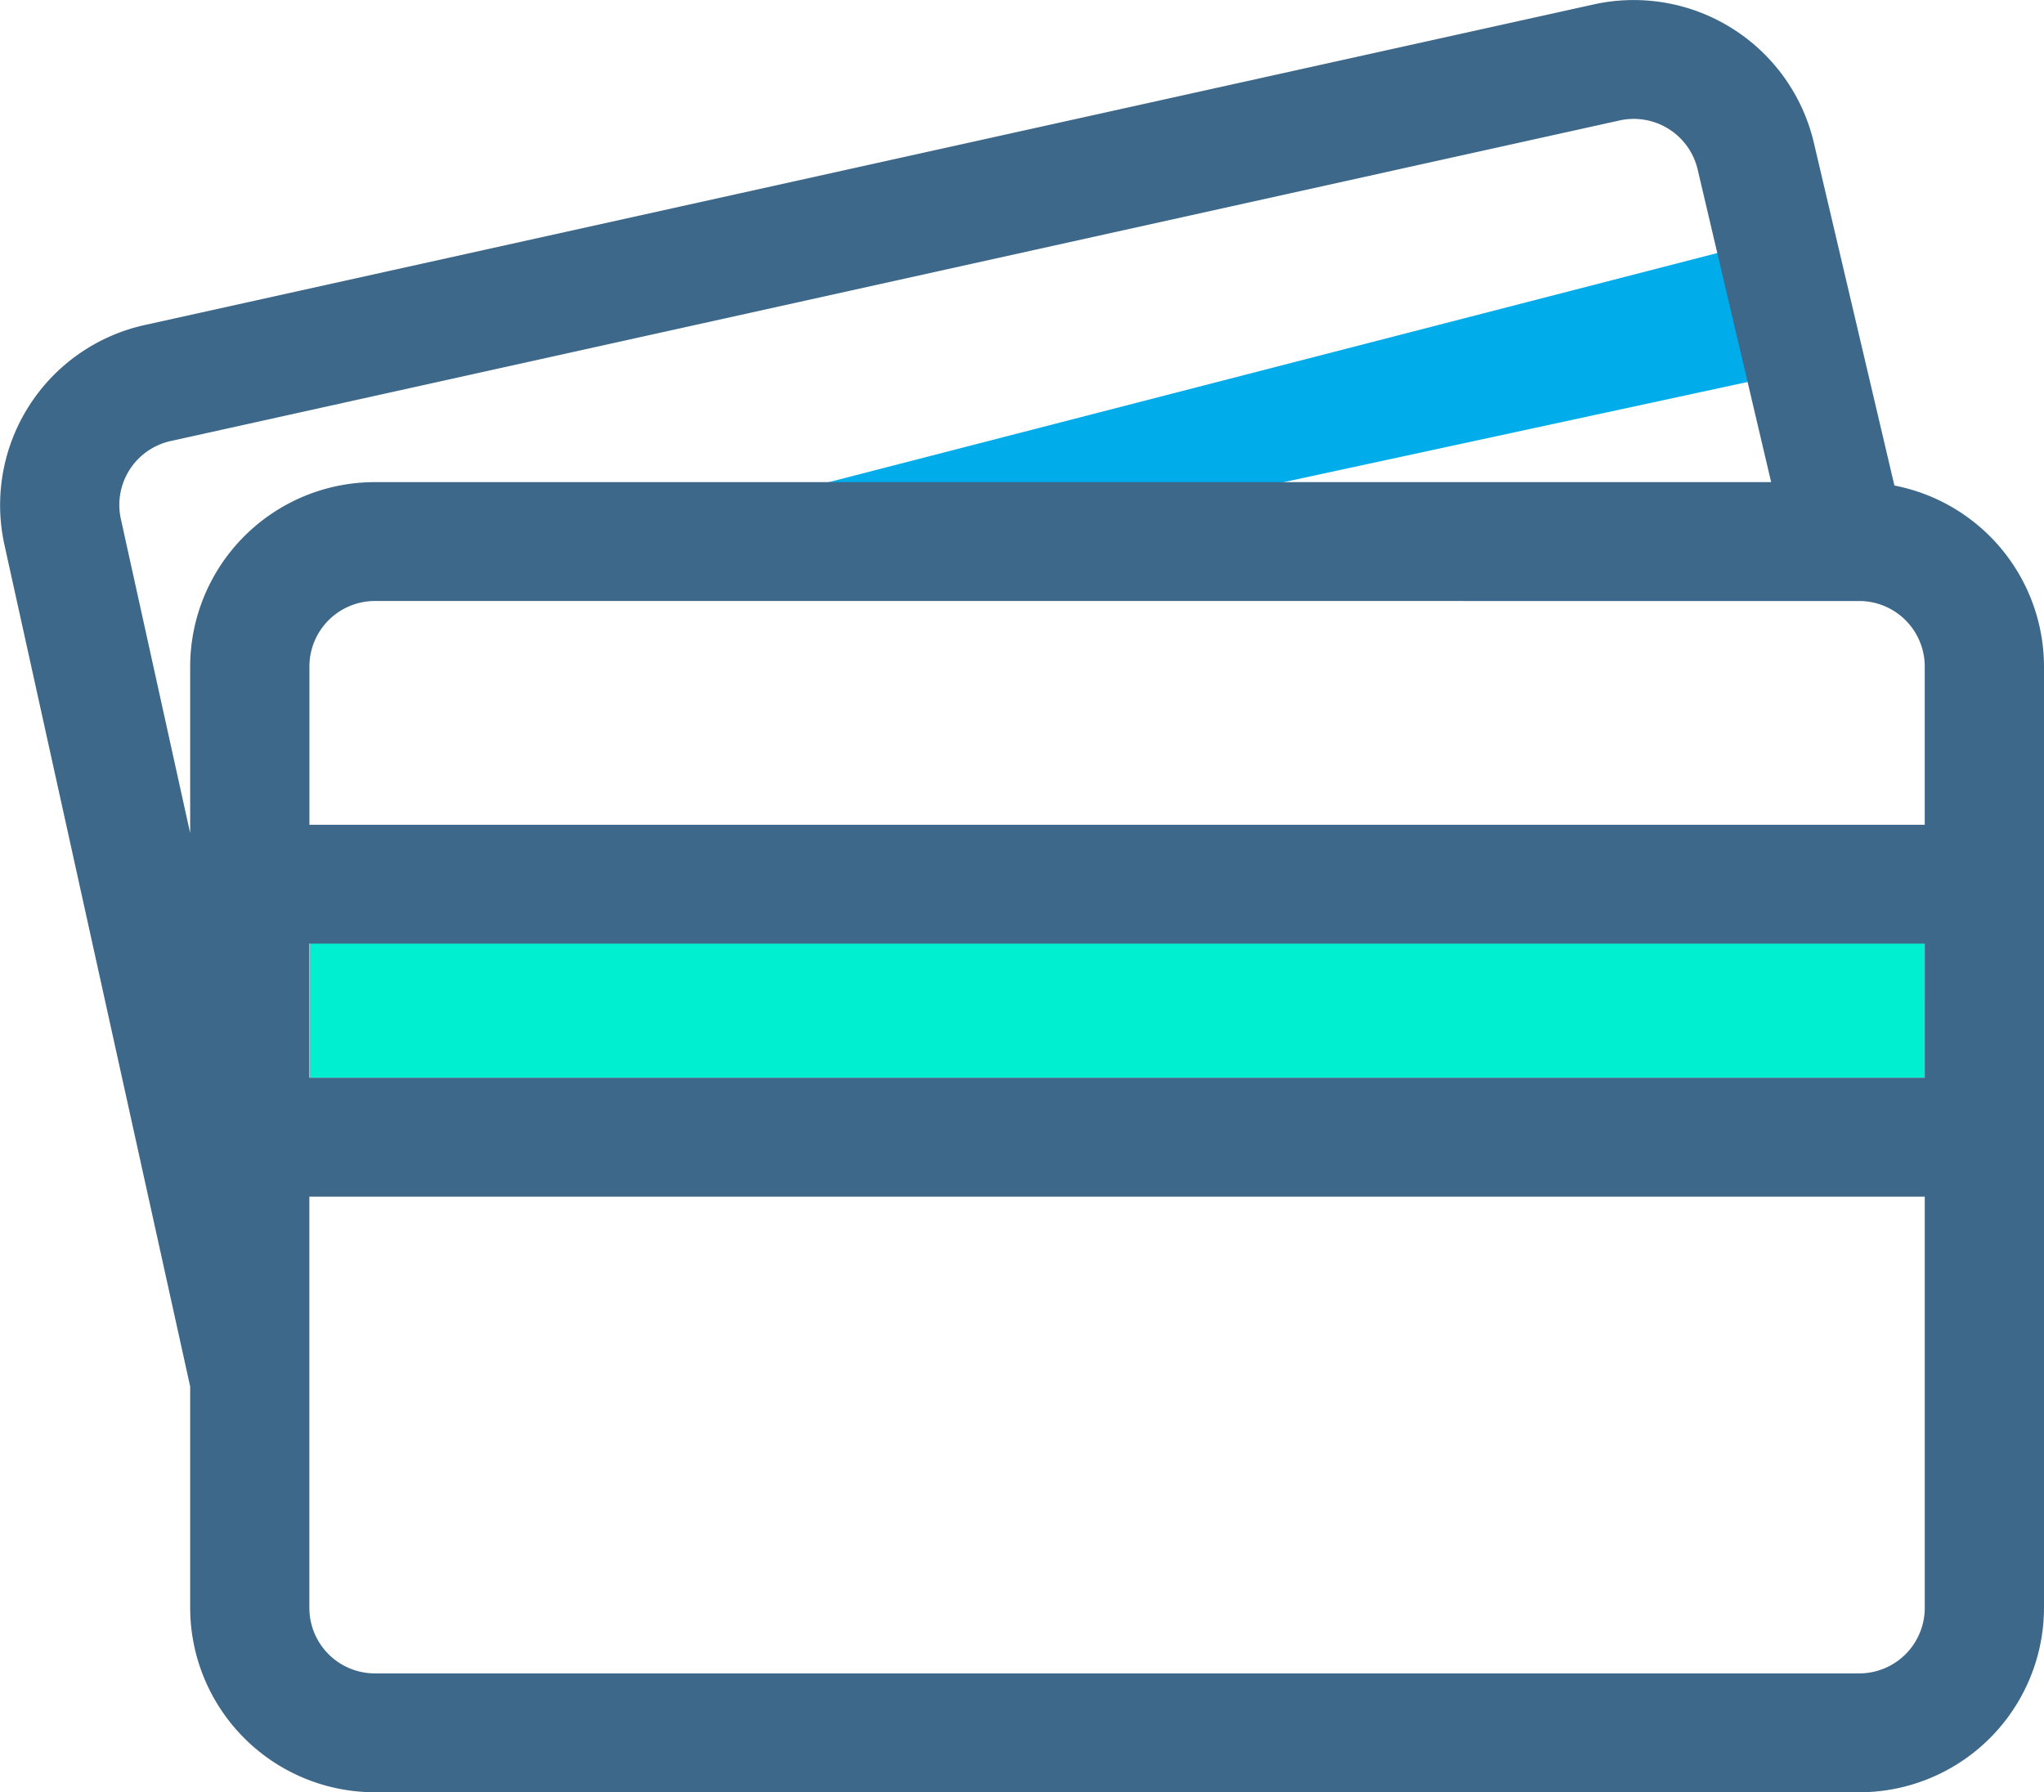 <svg xmlns="http://www.w3.org/2000/svg" width="130" height="114" viewBox="0 0 130 114">
    <g id="credit-card_3_" data-name="credit-card(3)" transform="translate(-525 32.261)">
        <g id="Group_107" data-name="Group 107" transform="translate(525 -32.261)">
            <path id="Path_81" data-name="Path 81"
                  d="M62.269,150.255v10.106H164.98V150.255a4.173,4.173,0,0,0-4.169-4.168H66.438A4.173,4.173,0,0,0,62.269,150.255Z"
                  transform="translate(-42.563 -107.875)" fill="none"/>
            <path id="Path_82" data-name="Path 82"
                  d="M129.071,71.917l-4.655-19.865c0-.014-.007-.028-.01-.042a4.175,4.175,0,0,0-4.975-3.166L27.272,69.3a4.174,4.174,0,0,0-3.167,4.973l4.408,20.038V83.668A11.767,11.767,0,0,1,40.269,71.917h88.8Z"
                  transform="translate(-16.421 -41.159)" fill="none"/>
            <path id="Path_83" data-name="Path 83"
                  d="M62.269,277.991v14.6a4.174,4.174,0,0,0,4.169,4.168h94.373a4.174,4.174,0,0,0,4.169-4.168V266.348H62.269Z"
                  transform="translate(-42.563 -190.345)" fill="none"/>
            <rect id="Rectangle_63" data-name="Rectangle 63" width="102.711" height="8.557"
                  transform="translate(19.706 60.007)" fill="#00efd1"/>
            <path id="Path_101" data-name="Path 101" d="M0,0,66.487-.534V8.023L4.982,6.074Z"
                  transform="translate(48.008 31.881) rotate(-14)" fill="#00acea"/>
            <path id="Path_84" data-name="Path 84"
                  d="M120.486,55.623,115.38,33.894a11.77,11.77,0,0,0-14.017-8.874L9.209,45.412A11.73,11.73,0,0,0,.28,59.383L12.095,112.93v14.092a11.749,11.749,0,0,0,11.755,11.717h94.4A11.749,11.749,0,0,0,130,127.022v-59.9A11.746,11.746,0,0,0,120.486,55.623Zm-2.241,7.345a4.168,4.168,0,0,1,4.17,4.156V77.2H19.679V67.123a4.168,4.168,0,0,1,4.17-4.156Zm4.17,30.325H19.679V84.76H122.416ZM12.095,67.123V77.731L7.687,57.752a4.161,4.161,0,0,1,3.167-4.959L103.007,32.4a4.175,4.175,0,0,1,4.974,3.157c0,.014.006.028.01.042l4.655,19.807h-88.8A11.75,11.75,0,0,0,12.095,67.123Zm110.321,59.9a4.168,4.168,0,0,1-4.17,4.156h-94.4a4.168,4.168,0,0,1-4.17-4.156V100.853H122.416Z"
                  transform="translate(0 -24.739)" fill="#3d6889"/>
        </g>
    </g>
</svg>
